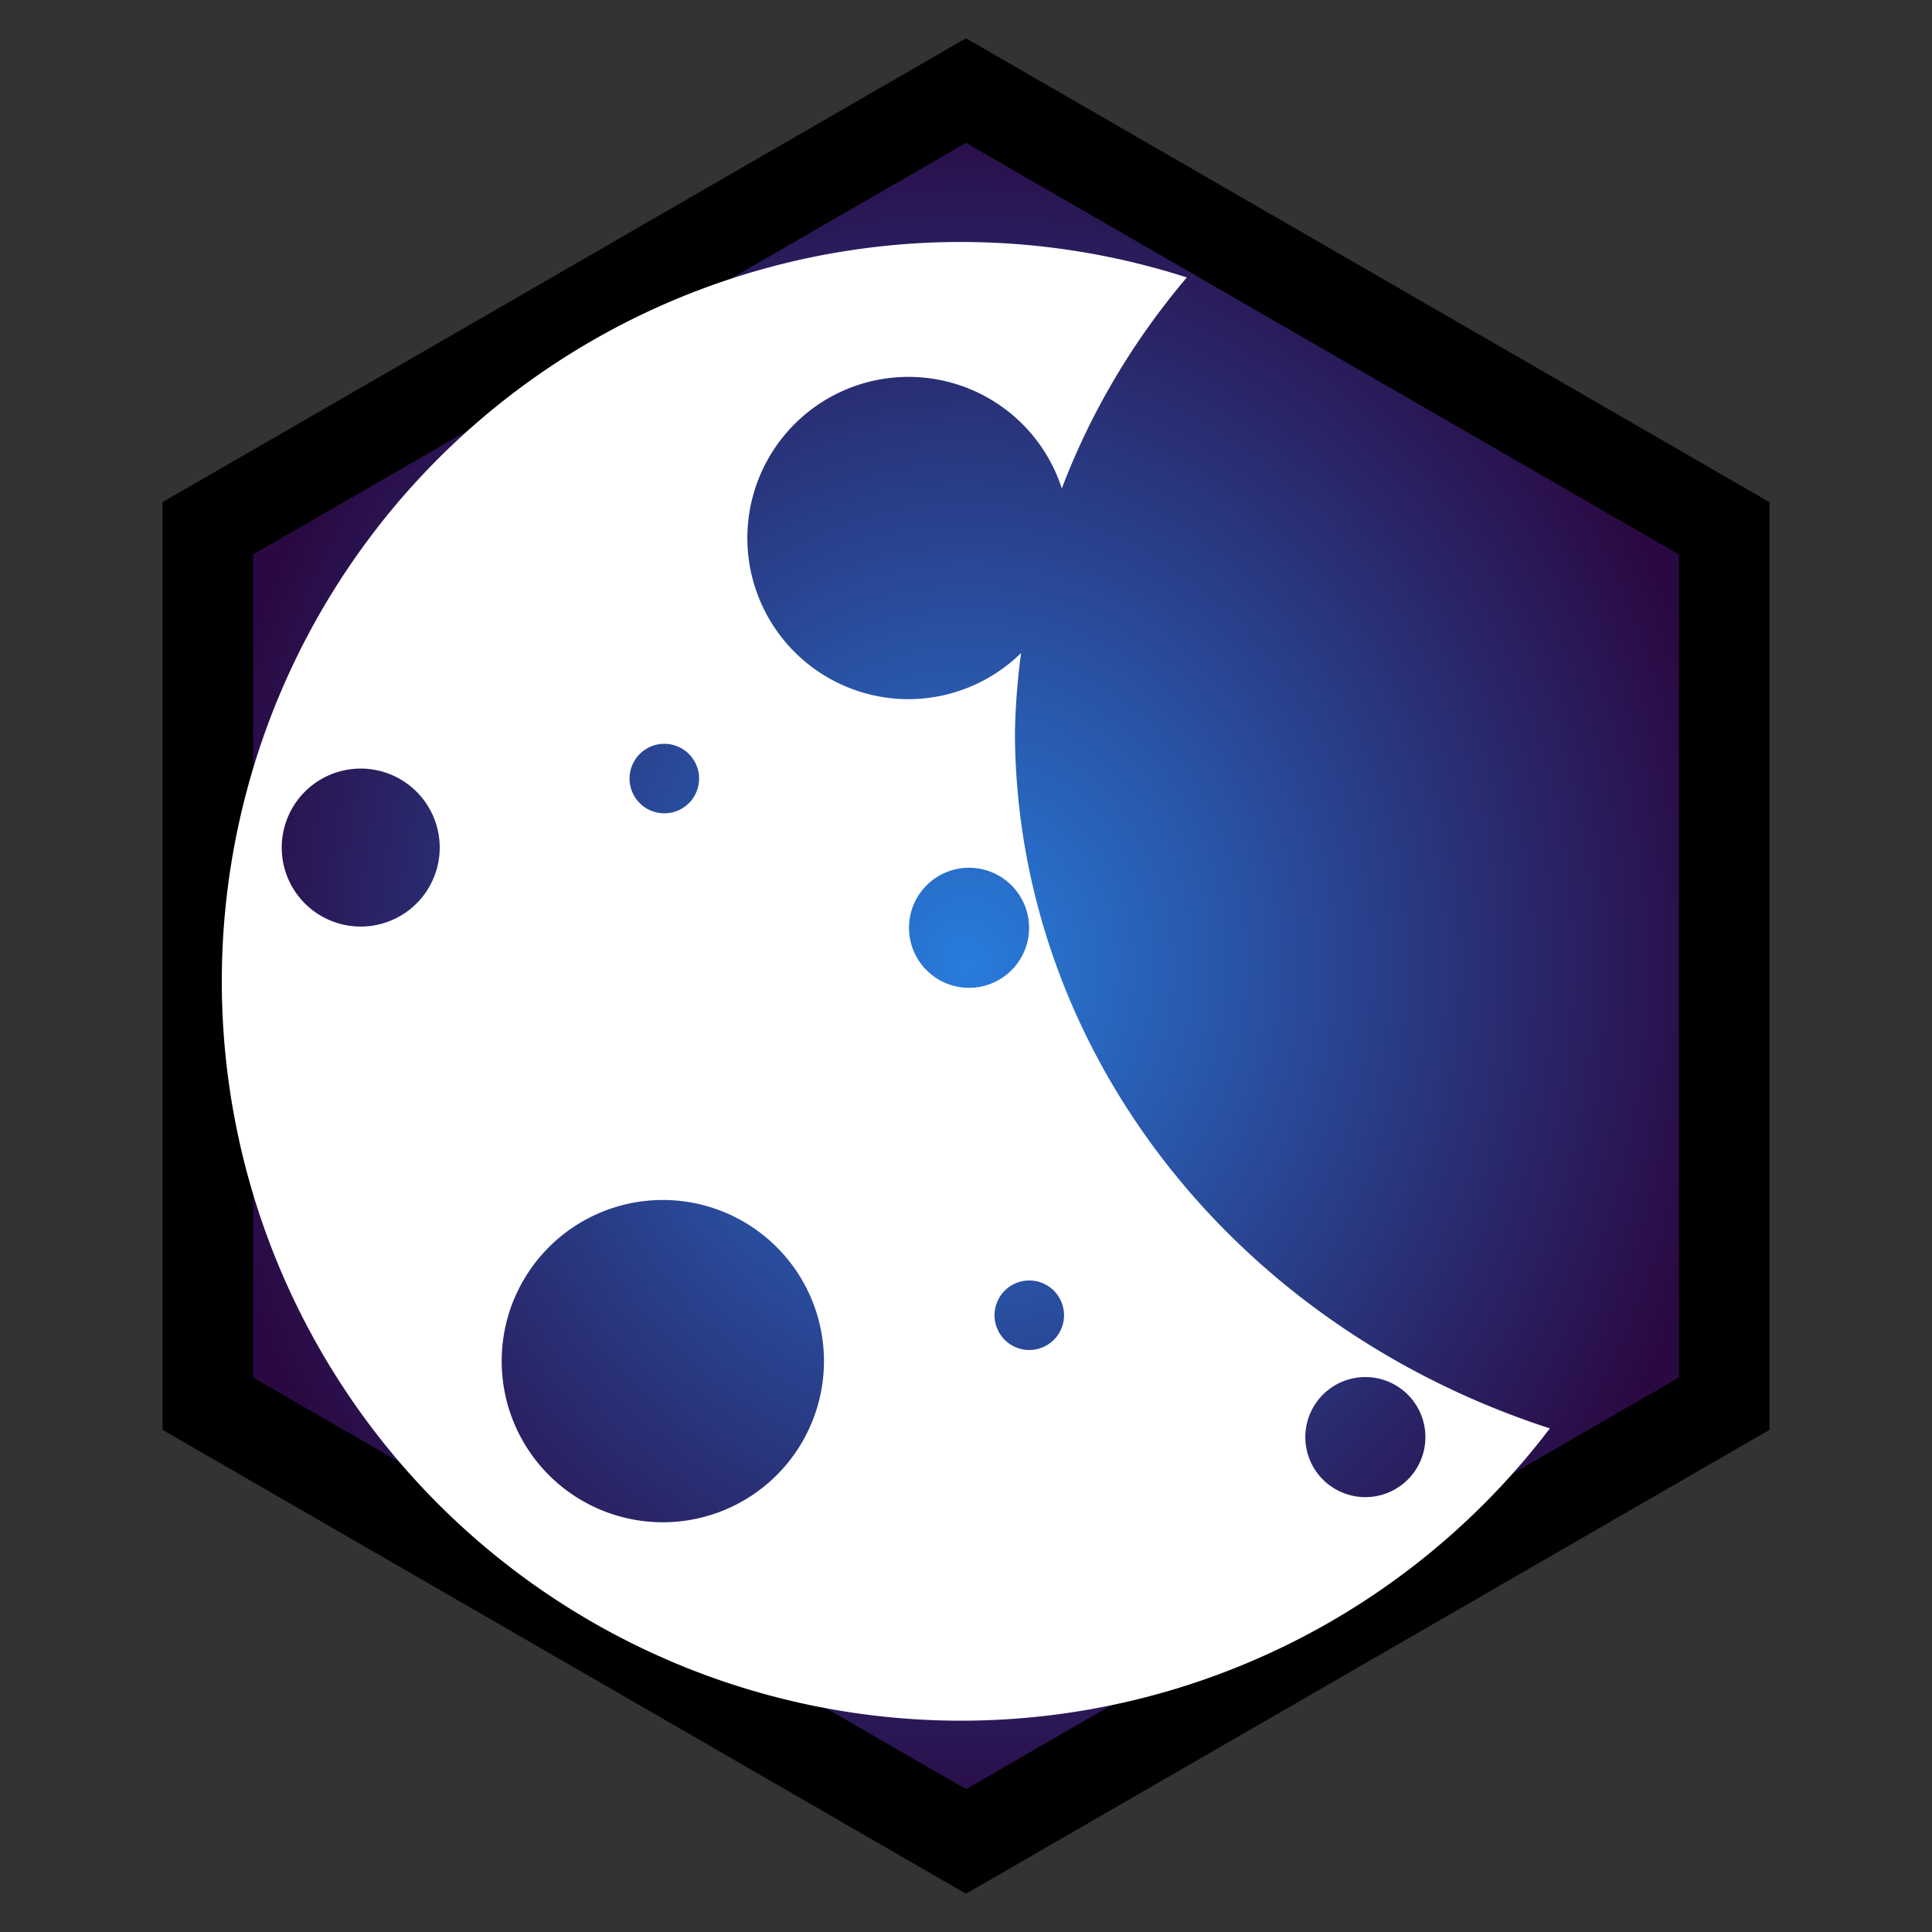 <?xml version="1.0" encoding="UTF-8" standalone="no"?>
<svg
   viewBox="0 0 512 512"
   style="height: 512px; width: 512px;"
   version="1.1"
   id="svg2"
   sodipodi:docname="moon.svg"
   inkscape:version="1.3.2 (091e20e, 2023-11-25, custom)"
   inkscape:export-filename="moon.png"
   inkscape:export-xdpi="96"
   inkscape:export-ydpi="96"
   xmlns:inkscape="http://www.inkscape.org/namespaces/inkscape"
   xmlns:sodipodi="http://sodipodi.sourceforge.net/DTD/sodipodi-0.dtd"
   xmlns="http://www.w3.org/2000/svg"
   xmlns:svg="http://www.w3.org/2000/svg">
  <rect x="0" y="0" width="512" height="512" fill="#333333" stroke="none"/>
  <sodipodi:namedview
     id="namedview2"
     pagecolor="#ffffff"
     bordercolor="#000000"
     borderopacity="0.25"
     inkscape:showpageshadow="2"
     inkscape:pageopacity="0.0"
     inkscape:pagecheckerboard="0"
     inkscape:deskcolor="#d1d1d1"
     inkscape:zoom="0.56140411"
     inkscape:cx="-48.984323"
     inkscape:cy="298.35906"
     inkscape:window-width="1920"
     inkscape:window-height="1009"
     inkscape:window-x="-8"
     inkscape:window-y="-8"
     inkscape:window-maximized="1"
     inkscape:current-layer="svg2" />
  <defs
     id="defs2">
    <radialGradient
       id="delapouite-night-sleep-gradient-0">
      <stop
         offset="0"
         stop-color="#70a7e7"
         stop-opacity="1"
         id="stop1"
         style="stop-color:#287cdc;stop-opacity:1;" />
      <stop
         offset="1"
         stop-color="#5f1497"
         stop-opacity="1"
         id="stop2"
         style="stop-color:#2a0942;stop-opacity:1;" />
    </radialGradient>
  </defs>
  <polygon
     points="456.92,372,256,488,55.08,372,55.08,140,256,24,456.92,140"
     fill="url(#delapouite-night-sleep-gradient-0)"
     stroke="#000000"
     stroke-opacity="1"
     stroke-width="24"
     id="polygon2" />
  <path
     style="fill:#f9f9f9;stroke:#f9f9f9;stroke-width:0.8"
     d="m -516.274,-132.435 c -58.265,28.715 -105.247,78.524 -108.566,143.396 -4.927,98.847 71.211,182.972 170.058,187.898 79.489,3.92 152.039,-45.054 178.126,-120.242 -32.986,31.622 -77.525,48.287 -123.167,46.086 -91.786,-4.575 -162.485,-82.691 -157.911,-174.477 1.665,-32.843 21.841,-56.269 41.459,-82.661 z"
     id="path3"
     sodipodi:nodetypes="ccccccc" />
  <path
     id="path1"
     style="fill:#ffffff;stroke-width:8.288"
     d="m -948.249,265.113 a 189.795,189.795 0 0 0 83.01,255.253 189.795,189.795 0 0 0 255.253,-83.01 189.795,189.795 0 0 0 9.794,-23.194 193.819,193.819 0 0 1 -82.955,-20.833 193.819,193.819 0 0 1 -96.409,-231.836 189.795,189.795 0 0 0 -168.693,103.62 z m 101.32,7.941 a 28.838,28.838 0 0 1 38.784,-12.613 28.838,28.838 0 0 1 12.613,38.784 28.838,28.838 0 0 1 -38.784,12.613 28.838,28.838 0 0 1 -12.613,-38.784 z m -28.229,169.84 a 14.084,14.084 0 0 1 18.941,-6.16 14.084,14.084 0 0 1 6.16,18.941 14.084,14.084 0 0 1 -18.941,6.16 14.084,14.084 0 0 1 -6.16,-18.941 z m 177.678,14.237 a 14.084,14.084 0 0 1 18.941,-6.16 14.084,14.084 0 0 1 6.16,18.941 14.084,14.084 0 0 1 -18.941,6.16 14.084,14.084 0 0 1 -6.16,-18.941 z" />
  <path
     id="path2"
     style="fill:#ffffff;stroke-width:10.348"
     d="M 254.719 64.125 A 195.937 195.937 0 0 0 58.781 260.062 A 195.937 195.937 0 0 0 254.719 456 A 195.937 195.937 0 0 0 410.727 378.539 A 211.969 195.937 0 0 1 268.969 194.156 A 211.969 195.937 0 0 1 270.602 173.053 A 42.704 42.704 0 0 1 240.76 185.287 A 42.704 42.704 0 0 1 198.057 142.584 A 42.704 42.704 0 0 1 240.76 99.879 A 42.704 42.704 0 0 1 281.391 129.447 A 211.969 195.937 0 0 1 314.52 73.527 A 195.937 195.937 0 0 0 254.719 64.125 z M 176.055 197.117 A 9.211 9.211 0 0 1 185.266 206.328 A 9.211 9.211 0 0 1 176.055 215.539 A 9.211 9.211 0 0 1 166.844 206.328 A 9.211 9.211 0 0 1 176.055 197.117 z M 95.596 203.682 A 20.933 20.933 0 0 1 116.529 224.615 A 20.933 20.933 0 0 1 95.596 245.549 A 20.933 20.933 0 0 1 74.662 224.615 A 20.933 20.933 0 0 1 95.596 203.682 z M 256.805 229.965 A 15.909 15.909 0 0 1 272.713 245.873 A 15.909 15.909 0 0 1 256.805 261.783 A 15.909 15.909 0 0 1 240.895 245.873 A 15.909 15.909 0 0 1 256.805 229.965 z M 175.656 318.008 A 42.704 42.704 0 0 1 218.359 360.713 A 42.704 42.704 0 0 1 175.656 403.416 A 42.704 42.704 0 0 1 132.951 360.713 A 42.704 42.704 0 0 1 175.656 318.008 z M 272.77 339.342 A 9.211 9.211 0 0 1 281.98 348.553 A 9.211 9.211 0 0 1 272.77 357.762 A 9.211 9.211 0 0 1 263.561 348.553 A 9.211 9.211 0 0 1 272.77 339.342 z M 361.836 364.934 A 15.909 15.909 0 0 1 377.744 380.844 A 15.909 15.909 0 0 1 361.836 396.754 A 15.909 15.909 0 0 1 345.926 380.844 A 15.909 15.909 0 0 1 361.836 364.934 z " />
</svg>
